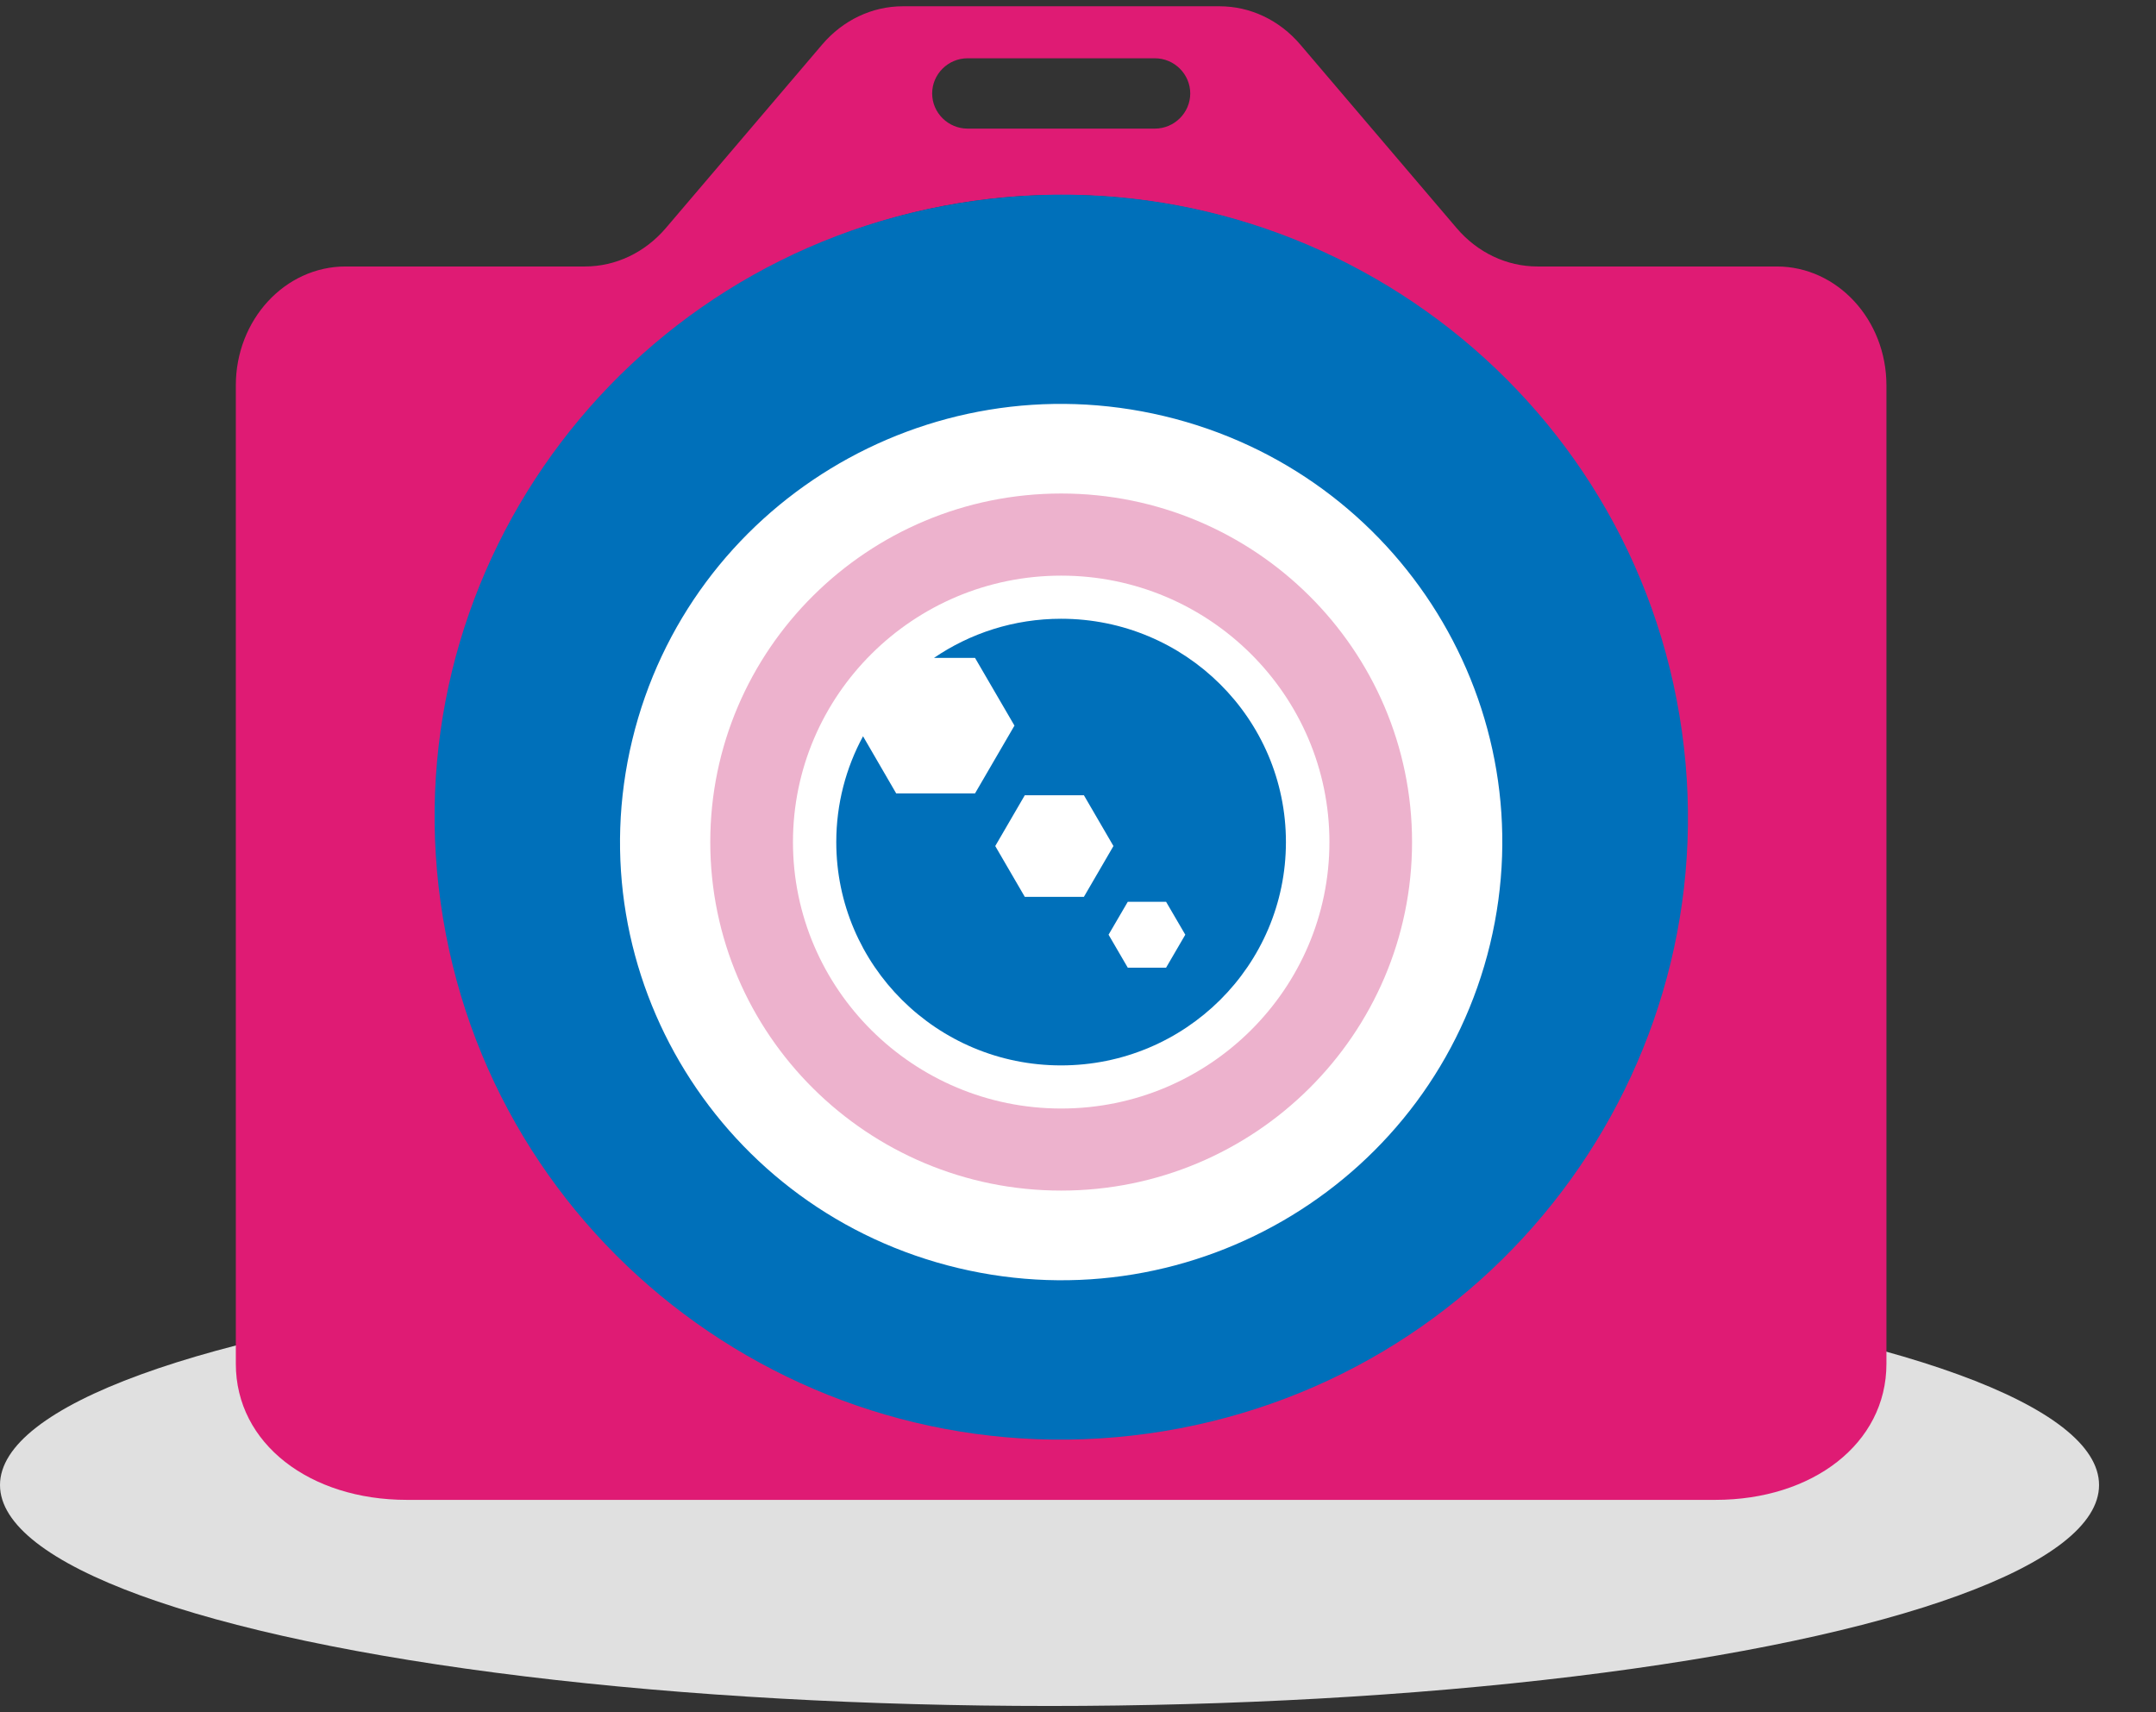 <svg width="34" height="27" viewBox="0 0 34 27" fill="none" xmlns="http://www.w3.org/2000/svg">
<rect x="0" y="0" width="34" height="27" fill="#333333" stroke="none"/>
<ellipse cx="16.551" cy="23.417" rx="16.551" ry="3.484" fill="#E0E0E0"/>
<path d="M28.019 4.202H24.245C23.761 4.202 23.301 3.983 22.973 3.599L20.505 0.702C20.177 0.317 19.716 0.099 19.233 0.099H14.238C13.754 0.099 13.294 0.317 12.966 0.702L10.498 3.599C10.169 3.983 9.709 4.202 9.225 4.202H5.45C4.494 4.202 3.719 5.042 3.719 6.077V21.505C3.719 22.768 4.891 23.651 6.415 23.651H27.053C28.579 23.651 29.749 22.767 29.749 21.505V6.077C29.749 5.042 28.974 4.202 28.019 4.202ZM15.258 0.919H18.212C18.519 0.919 18.77 1.169 18.77 1.474C18.77 1.778 18.519 2.028 18.212 2.028H15.258C14.952 2.028 14.7 1.778 14.7 1.474C14.7 1.169 14.952 0.919 15.258 0.919ZM16.735 22.476C11.341 22.476 6.968 18.132 6.968 12.774C6.968 12.417 6.989 12.063 7.027 11.716C7.558 6.856 11.701 3.073 16.735 3.073C21.769 3.073 25.913 6.856 26.444 11.716C26.481 12.063 26.503 12.415 26.503 12.774C26.503 18.132 22.129 22.476 16.735 22.476Z" fill="#DF1B74"/>
<path d="M18.345 22.569C23.73 21.686 27.374 16.636 26.486 11.287C25.597 5.939 20.512 2.319 15.127 3.202C9.743 4.084 6.098 9.135 6.987 14.483C7.875 19.831 12.96 23.451 18.345 22.569Z" fill="#0070BA"/>
<path d="M23.498 14.89C24.394 11.18 22.093 7.451 18.357 6.561C14.622 5.671 10.867 7.957 9.971 11.667C9.075 15.377 11.377 19.106 15.112 19.996C18.847 20.886 22.602 18.6 23.498 14.89Z" fill="white"/>
<path d="M16.341 7.864C16.465 8.198 16.09 8.643 15.504 8.858C14.916 9.073 14.339 8.977 14.216 8.643C14.092 8.309 14.467 7.864 15.053 7.649C15.641 7.434 16.217 7.53 16.341 7.864Z" fill="white"/>
<path d="M16.735 18.774C13.683 18.774 11.201 16.31 11.201 13.278C11.201 10.247 13.683 7.782 16.735 7.782C19.787 7.782 22.268 10.247 22.268 13.278C22.268 16.31 19.787 18.774 16.735 18.774ZM16.735 9.077C14.403 9.077 12.505 10.962 12.505 13.278C12.505 15.595 14.403 17.48 16.735 17.48C19.067 17.48 20.965 15.595 20.965 13.278C20.965 10.962 19.067 9.077 16.735 9.077Z" fill="#EDB2CD"/>
<path d="M16.735 9.757C15.99 9.757 15.3 9.985 14.729 10.374H15.376L15.998 11.442L15.376 12.511H14.133L13.61 11.61C13.341 12.106 13.188 12.675 13.188 13.278C13.188 15.224 14.774 16.8 16.733 16.8C18.692 16.8 20.279 15.224 20.279 13.278C20.279 11.333 18.692 9.757 16.733 9.757H16.735ZM16.161 14.142L15.695 13.341L16.161 12.54H17.093L17.559 13.341L17.093 14.142H16.161ZM18.389 15.259H17.785L17.482 14.739L17.785 14.22H18.389L18.692 14.739L18.389 15.259Z" fill="#0070BA"/>
</svg>

